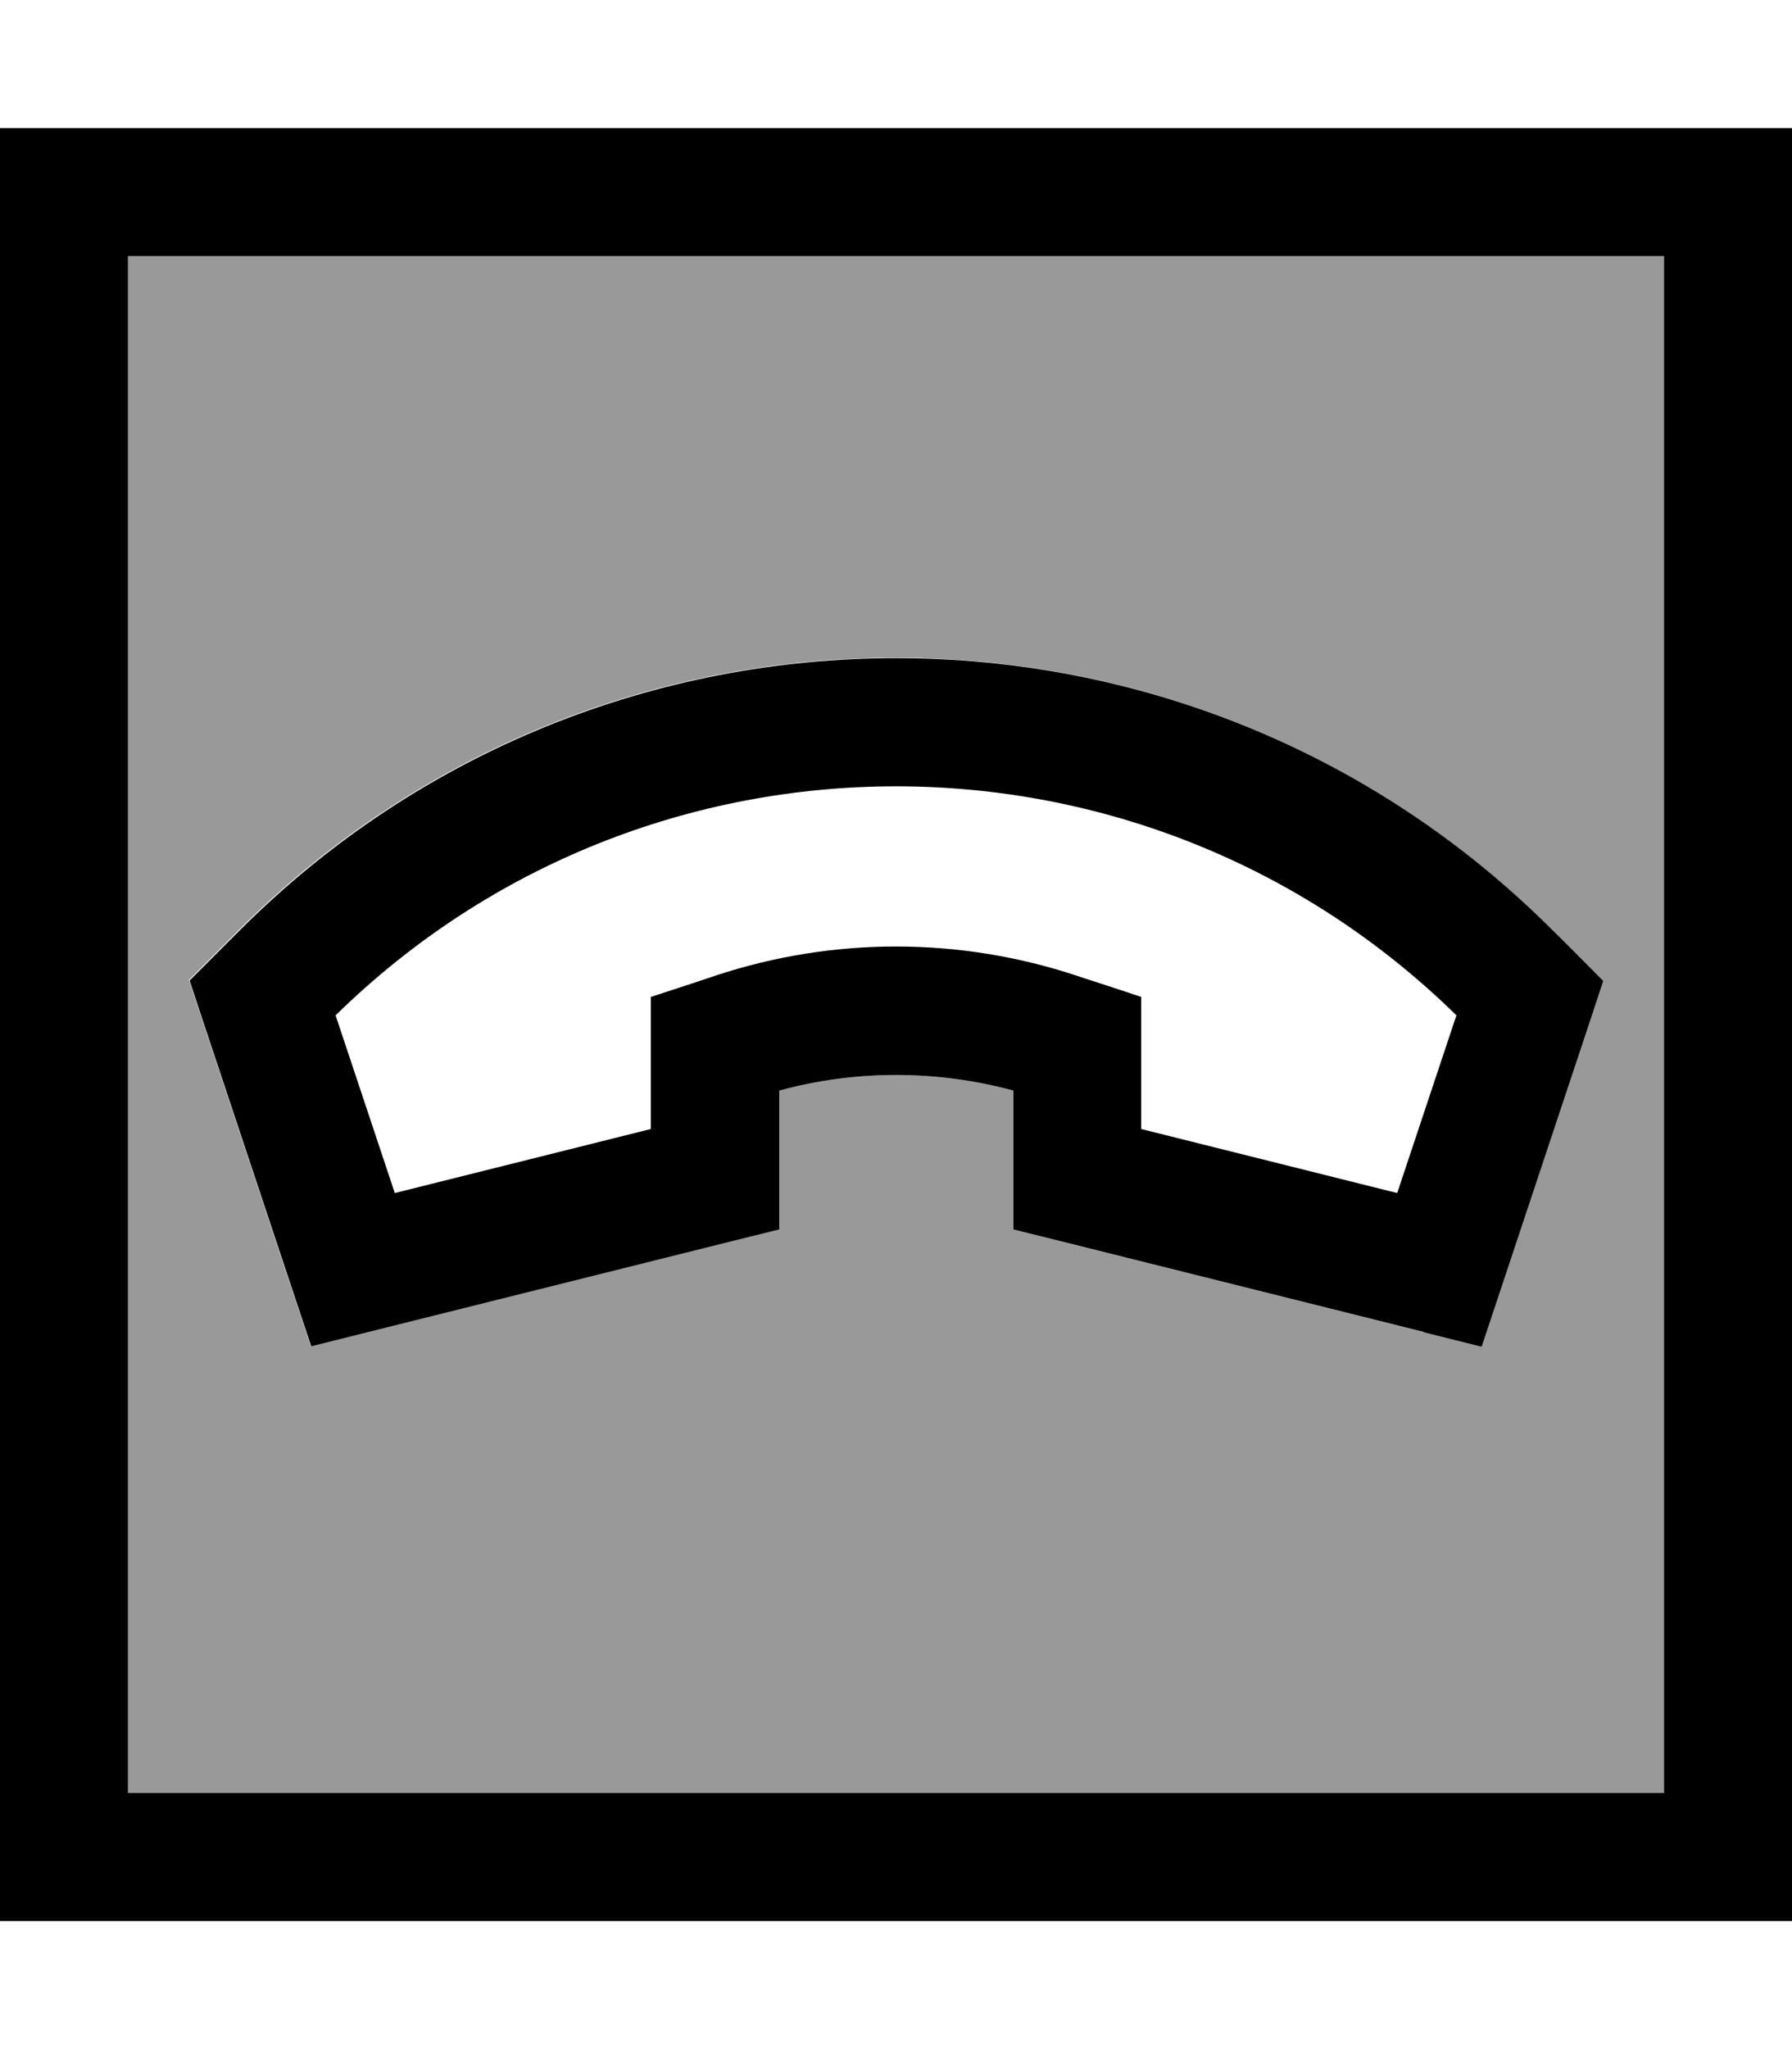 <svg xmlns="http://www.w3.org/2000/svg" viewBox="0 0 448 512"><!--! Font Awesome Pro 7.0.0 by @fontawesome - https://fontawesome.com License - https://fontawesome.com/license (Commercial License) Copyright 2025 Fonticons, Inc. --><path opacity=".4" fill="currentColor" d="M32 64l384 0 0 384-384 0 0-384zM47.3 245l3.1 9.4 22.6 67.9 4.7 14.1 14.4-3.6 90.5-22.6 12.1-3c0-6.7 0-18.3 0-34.7 19.2-5.2 39.4-5.2 58.5 0 0 16.4 0 27.9 0 34.7l12.1 3 90.5 22.6 14.4 3.6 4.7-14.1 22.6-67.9 3.1-9.4c-4.9-4.9-9.1-9.1-12.7-12.7-90.6-90.6-237.5-90.6-328.1 0-3.5 3.5-7.8 7.8-12.6 12.6z"/><path fill="currentColor" d="M32 64l0 384 384 0 0-384-384 0zM0 32l448 0 0 448-448 0 0-448zM355.9 332.8l-90.5-22.6-12.1-3c0-6.7 0-18.3 0-34.7-19.2-5.2-39.4-5.2-58.5 0 0 16.4 0 27.9 0 34.7l-12.1 3-90.5 22.6-14.4 3.6-4.7-14.1-22.6-67.9-3.1-9.4c4.9-4.9 9.1-9.1 12.6-12.6 90.6-90.6 237.5-90.6 328.1 0 3.6 3.5 7.8 7.8 12.7 12.7l-3.1 9.4-22.6 67.9-4.7 14.1-14.4-3.6zm-272-79.1l14.8 44.4 64-16c0-15.9 0-26.9 0-33 8.3-2.7 13.8-4.5 16.4-5.4 29.2-9.6 60.6-9.6 89.8 0 2.6 .9 8.1 2.6 16.4 5.4 0 6.1 0 17.1 0 33l64 16 14.8-44.4c-77.8-76.3-202.4-76.3-280.2 0z"/></svg>